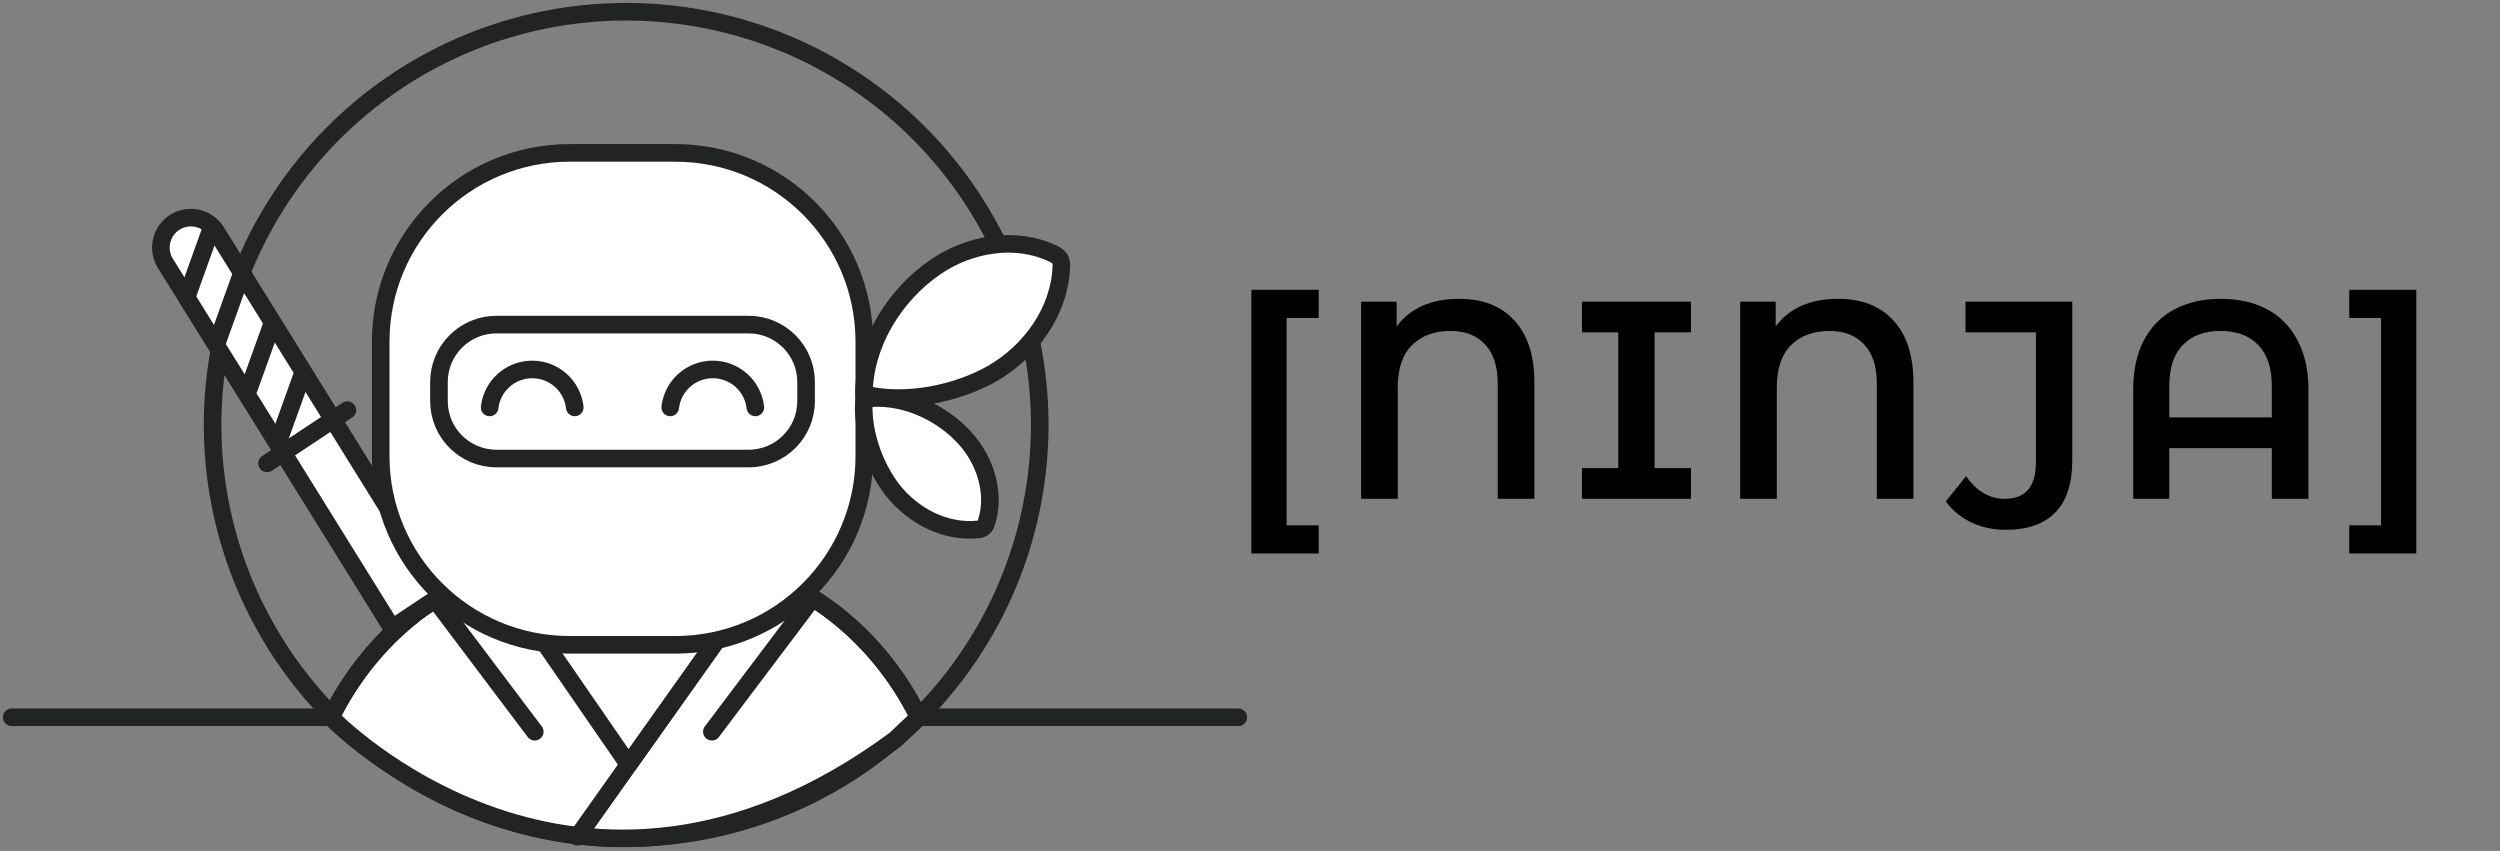 <svg width="426" height="145" viewBox="0 0 426 145" fill="none" xmlns="http://www.w3.org/2000/svg">
<rect x="0" y="0" width="426" height="145" fill="#808080" stroke="none"/>
<path d="M170.311 42.108C162.57 25.886 148.914 13.236 132.14 6.748C115.367 0.261 96.745 0.427 80.09 7.212C63.435 13.998 50.007 26.889 42.557 43.246C35.107 59.603 34.198 78.187 40.018 95.191C45.838 112.195 57.945 126.333 73.859 134.707C89.773 143.082 108.29 145.06 125.617 140.236C142.943 135.412 157.768 124.151 167.054 108.76C176.339 93.369 179.384 75.013 175.563 57.453" stroke="#222323" stroke-width="3" stroke-linecap="round" stroke-linejoin="round"/>
<path d="M156.563 122.225C148.872 106.624 136.519 100.823 136.519 100.823H76.416C76.416 100.823 64.069 106.653 56.378 122.225C56.378 122.225 98.392 166.009 152.543 126.032L156.563 122.225Z" fill="white" stroke="#222323" stroke-width="3" stroke-linecap="round" stroke-linejoin="round"/>
<path d="M76.428 100.823C76.428 100.823 64.081 106.653 56.39 122.225" stroke="#222323" stroke-width="3" stroke-linecap="round" stroke-linejoin="round"/>
<path d="M136.531 100.823C136.531 100.823 148.884 106.653 156.575 122.225" stroke="#222323" stroke-width="3" stroke-linecap="round" stroke-linejoin="round"/>
<path d="M91.687 107.941L107.092 130.27L122.97 107.93L91.687 107.941Z" stroke="#222323" stroke-width="3" stroke-linecap="round" stroke-linejoin="round"/>
<path d="M122.97 107.93L98.398 142.589" stroke="#222323" stroke-width="3" stroke-linecap="round" stroke-linejoin="round"/>
<path d="M66.806 107.038L28.253 44.994C27.877 44.424 27.62 43.784 27.496 43.113C27.372 42.442 27.385 41.753 27.532 41.086C27.679 40.42 27.959 39.79 28.354 39.233C28.749 38.676 29.252 38.204 29.832 37.845C30.413 37.486 31.06 37.246 31.735 37.141C32.41 37.036 33.099 37.067 33.761 37.232C34.424 37.398 35.047 37.694 35.593 38.104C36.139 38.514 36.598 39.029 36.941 39.618L70.138 93.063L75.5 101.254L66.806 107.038Z" fill="white" stroke="#222323" stroke-width="3" stroke-miterlimit="10"/>
<path d="M59.191 69.882L45.502 78.966" stroke="#222323" stroke-width="3" stroke-linecap="round" stroke-linejoin="round"/>
<path d="M35.932 39.135L31.87 50.451" stroke="#222323" stroke-width="3" stroke-miterlimit="10"/>
<path d="M41.102 46.883L37.041 58.199" stroke="#222323" stroke-width="3" stroke-miterlimit="10"/>
<path d="M46.394 55.126L42.333 66.443" stroke="#222323" stroke-width="3" stroke-miterlimit="10"/>
<path d="M51.693 63.37L47.626 74.686" stroke="#222323" stroke-width="3" stroke-miterlimit="10"/>
<path d="M115.075 26.052H97.073C79.287 26.052 64.869 40.458 64.869 58.228V77.701C64.869 95.471 79.287 109.877 97.073 109.877H115.075C132.861 109.877 147.279 95.471 147.279 77.701V58.228C147.279 40.458 132.861 26.052 115.075 26.052Z" fill="white" stroke="#222323" stroke-width="3" stroke-linecap="round" stroke-linejoin="round"/>
<path d="M127.568 55.313H84.586C79.181 55.313 74.8 59.69 74.8 65.09V68.355C74.8 73.755 79.181 78.132 84.586 78.132H127.568C132.973 78.132 137.354 73.755 137.354 68.355V65.09C137.354 59.69 132.973 55.313 127.568 55.313Z" stroke="#222323" stroke-width="3" stroke-linecap="round" stroke-linejoin="round"/>
<path d="M114.205 69.422C114.408 67.641 115.259 65.998 116.597 64.805C117.935 63.611 119.665 62.952 121.459 62.952C123.252 62.952 124.982 63.611 126.32 64.805C127.658 65.998 128.509 67.641 128.712 69.422" stroke="#222323" stroke-width="3" stroke-linecap="round" stroke-linejoin="round"/>
<path d="M97.943 69.422C97.74 67.641 96.889 65.998 95.551 64.805C94.213 63.611 92.483 62.952 90.689 62.952C88.896 62.952 87.166 63.611 85.828 64.805C84.49 65.998 83.639 67.641 83.436 69.422" stroke="#222323" stroke-width="3" stroke-linecap="round" stroke-linejoin="round"/>
<path d="M159.417 45.483C165.217 41.507 173.1 40.178 179.443 43.227C179.938 43.413 180.361 43.752 180.651 44.195C180.826 44.598 180.893 45.041 180.844 45.478C180.569 53.016 175.592 59.925 169.051 63.668C162.894 67.166 154.165 68.88 147.209 67.166C147.256 58.636 152.374 50.311 159.417 45.483Z" fill="white" stroke="#222323" stroke-width="3" stroke-linecap="round" stroke-linejoin="round"/>
<path d="M164.377 74.593C167.878 78.406 169.675 84.014 168.111 88.953C168.026 89.333 167.822 89.676 167.528 89.932C167.252 90.104 166.936 90.2 166.612 90.212C161.08 90.795 155.525 87.88 152.105 83.513C148.896 79.391 146.748 73.206 147.25 67.964C153.511 67.107 160.123 69.964 164.377 74.593Z" fill="white" stroke="#222323" stroke-width="3" stroke-linecap="round" stroke-linejoin="round"/>
<path d="M74.683 102.881L91.121 124.685" stroke="#222323" stroke-width="3" stroke-linecap="round" stroke-linejoin="round"/>
<path d="M137.739 102.881L121.301 124.685" stroke="#222323" stroke-width="3" stroke-linecap="round" stroke-linejoin="round"/>
<path d="M56.39 122.225H2" stroke="#222323" stroke-width="3" stroke-linecap="round" stroke-linejoin="round"/>
<path d="M156.616 122.225H211" stroke="#222323" stroke-width="3" stroke-linecap="round" stroke-linejoin="round"/>
<path d="M213.236 49.384H224.708V54.184H219.236V89.512H224.708V94.312H213.236V49.384ZM248.642 50.92C252.674 50.92 255.81 52.152 258.05 54.616C260.322 57.08 261.458 60.6 261.458 65.176V85H255.218V65.416C255.218 62.44 254.498 60.2 253.058 58.696C251.65 57.16 249.682 56.392 247.154 56.392C244.402 56.392 242.21 57.208 240.578 58.84C238.978 60.44 238.178 62.84 238.178 66.04V85H231.938V51.4H237.986V55.624C240.322 52.488 243.874 50.92 248.642 50.92ZM281.948 56.632V79.768H288.14V85H269.564V79.768H275.756V56.632H269.564V51.4H288.14V56.632H281.948ZM313.232 50.92C317.264 50.92 320.4 52.152 322.64 54.616C324.912 57.08 326.048 60.6 326.048 65.176V85H319.808V65.416C319.808 62.44 319.088 60.2 317.648 58.696C316.24 57.16 314.272 56.392 311.744 56.392C308.992 56.392 306.8 57.208 305.168 58.84C303.568 60.44 302.768 62.84 302.768 66.04V85H296.528V51.4H302.576V55.624C304.912 52.488 308.464 50.92 313.232 50.92ZM341.786 90.28C339.674 90.28 337.722 89.864 335.93 89.032C334.17 88.2 332.714 87 331.562 85.432L335.018 81.16C336.842 83.72 339.034 85 341.594 85C345.146 85 346.922 82.936 346.922 78.808V56.632H334.922V51.4H353.114V78.472C353.114 82.408 352.154 85.352 350.234 87.304C348.314 89.288 345.498 90.28 341.786 90.28ZM378.429 50.92C381.437 50.92 384.061 51.512 386.301 52.696C388.541 53.88 390.269 55.64 391.485 57.976C392.733 60.28 393.357 63.08 393.357 66.376V85H387.117V76.36H369.645V85H363.501V66.376C363.501 63.08 364.109 60.28 365.325 57.976C366.573 55.64 368.317 53.88 370.557 52.696C372.797 51.512 375.421 50.92 378.429 50.92ZM387.117 71.128V65.8C387.117 62.696 386.349 60.36 384.813 58.792C383.277 57.192 381.133 56.392 378.381 56.392C375.629 56.392 373.485 57.192 371.949 58.792C370.413 60.36 369.645 62.696 369.645 65.8V71.128H387.117ZM400.31 94.312V89.512H405.734V54.184H400.31V49.384H411.734V94.312H400.31Z" fill="black"/>
</svg>
